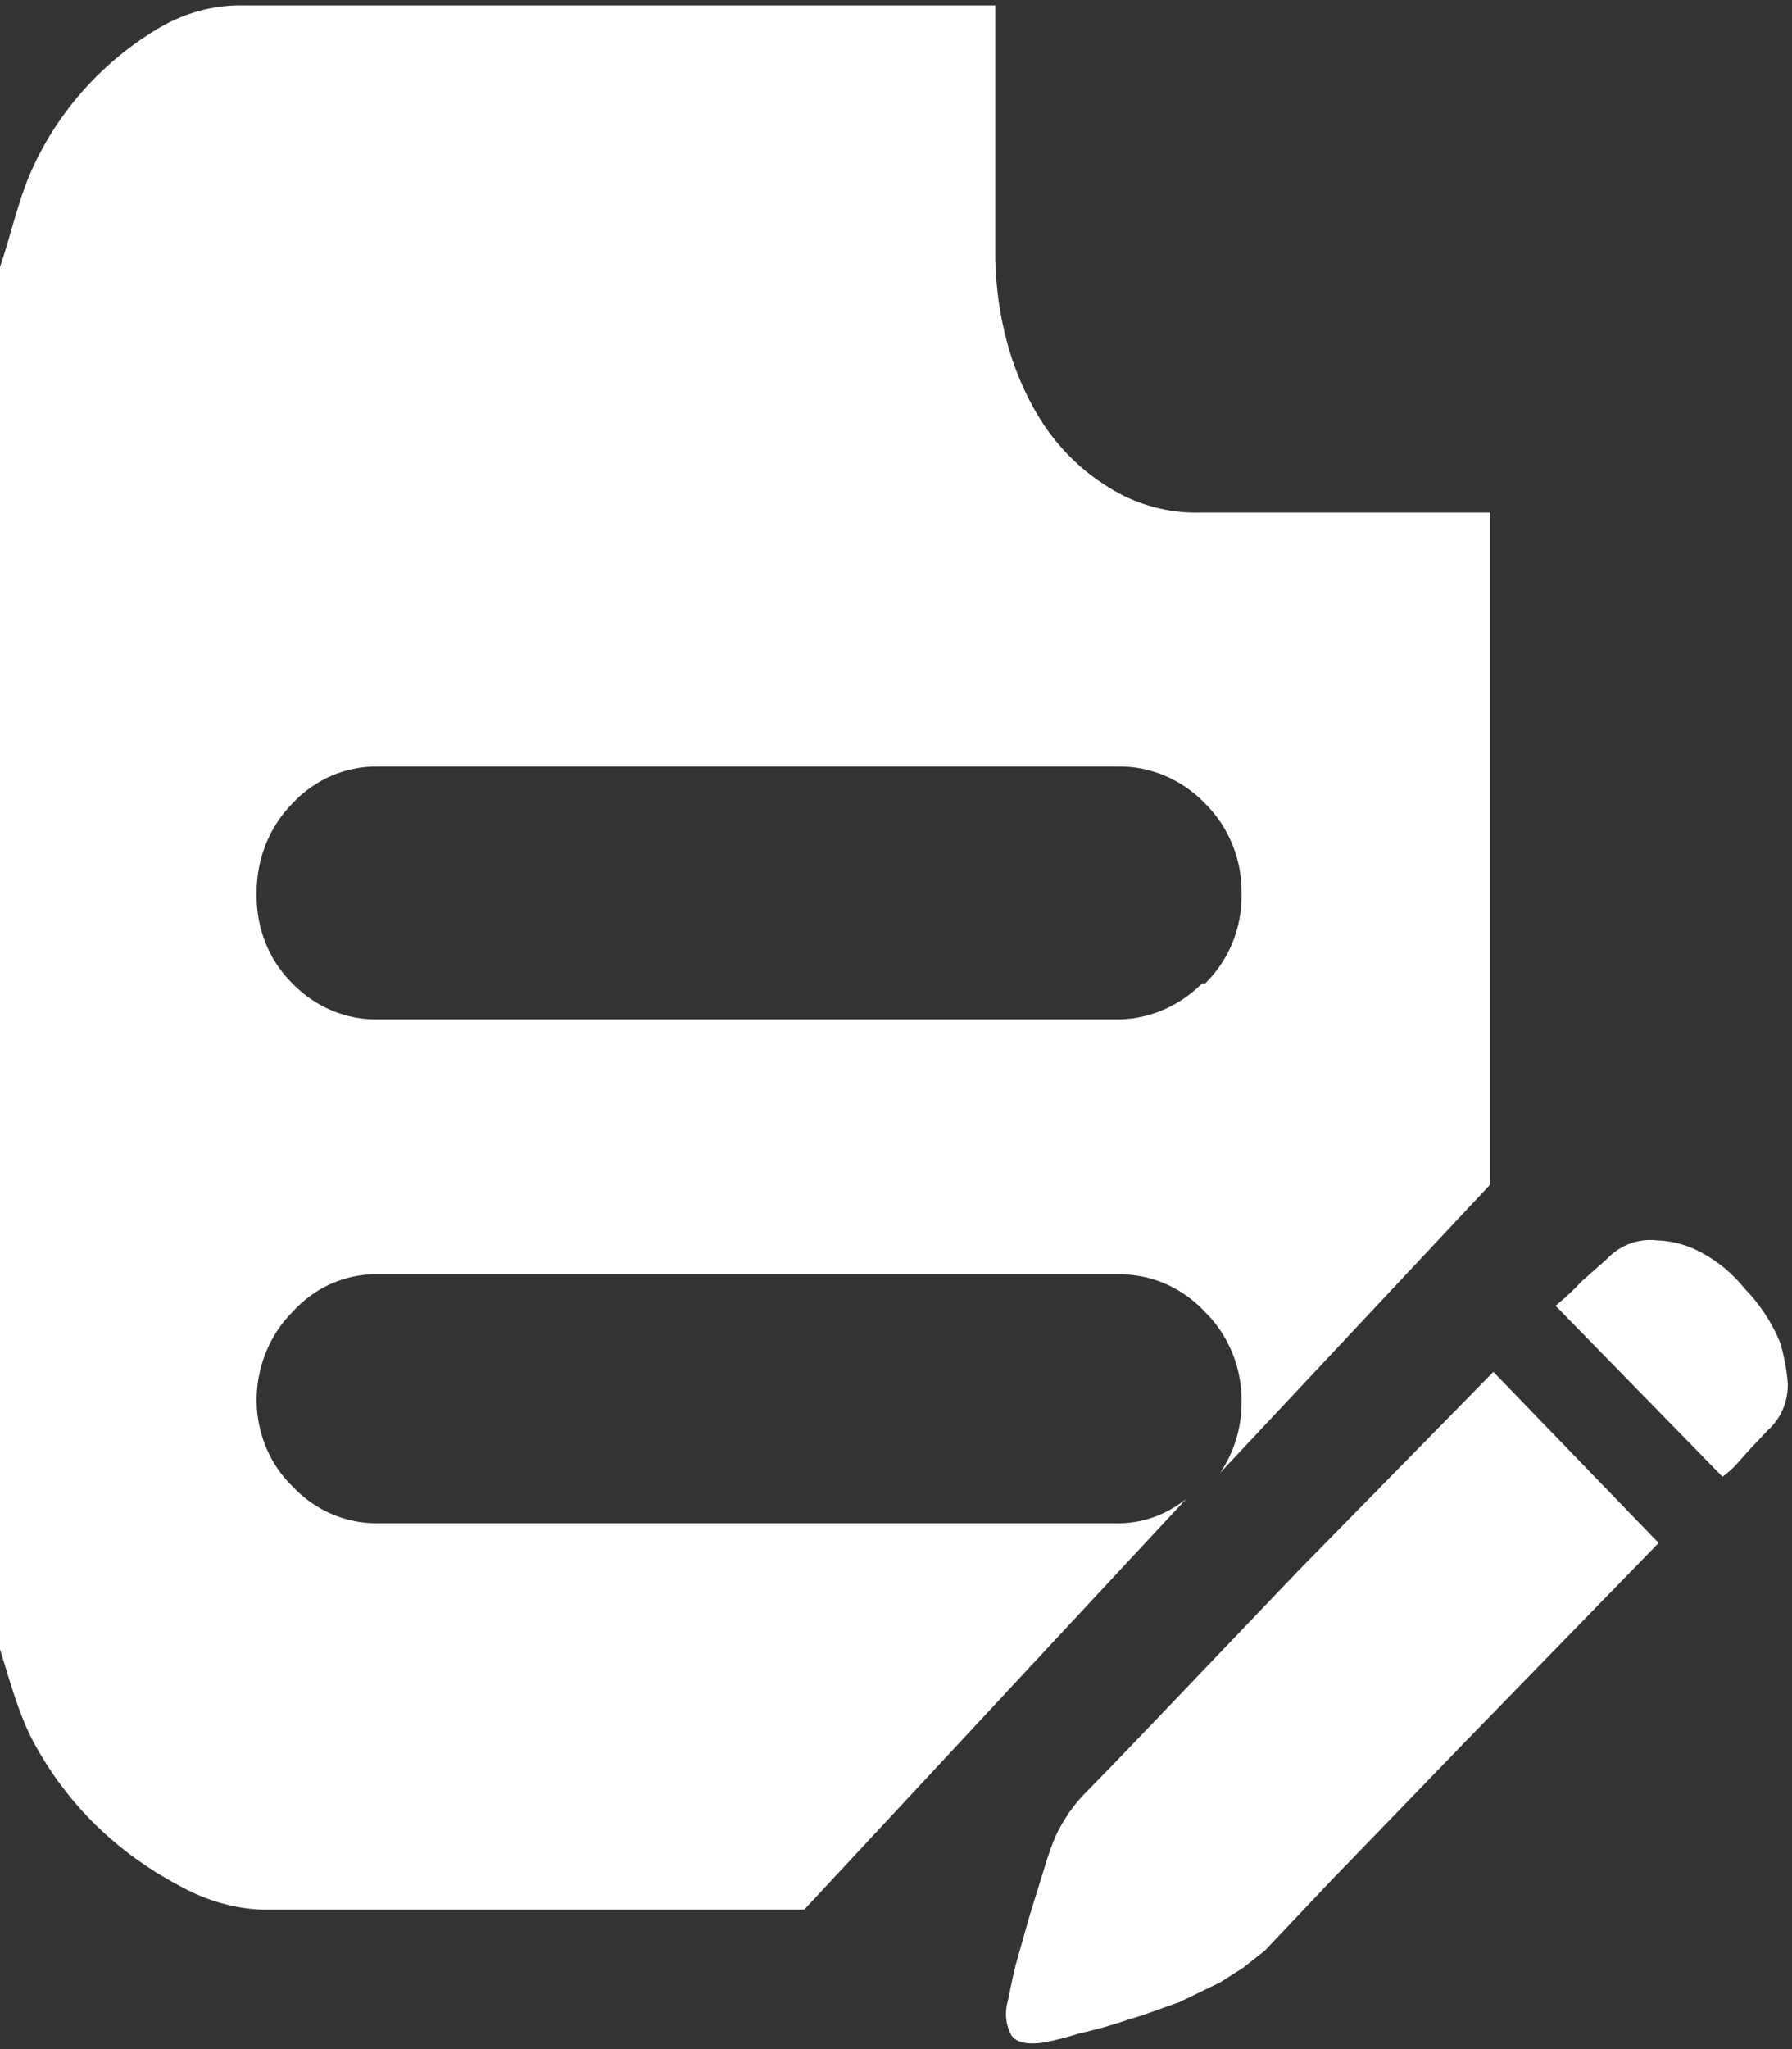﻿<?xml version="1.0" encoding="utf-8"?>
<svg version="1.1" xmlns:xlink="http://www.w3.org/1999/xlink" width="14px" height="16px" xmlns="http://www.w3.org/2000/svg">
  <rect width="100%" height="100%" fill="#333333" stroke="none"/>
  <g transform="matrix(1 0 0 1 -53 -200 )">
    <path d="M 9.415 7.679  L 9.391 7.679  C 9.206 7.864  8.96 7.966  8.705 7.96  L 2.958 7.96  C 2.707 7.966  2.464 7.864  2.284 7.679  C 2.1 7.497  2 7.244  2.005 6.98  C 2.002 6.714  2.102 6.457  2.284 6.274  C 2.46 6.084  2.705 5.98  2.958 5.985  L 8.729 5.985  C 8.985 5.98  9.232 6.084  9.415 6.274  C 9.6 6.457  9.704 6.712  9.7 6.98  C 9.704 7.246  9.6 7.499  9.415 7.679  Z M 11.642 4.002  L 9.391 4.002  C 9.133 4.011  8.878 3.943  8.658 3.803  C 8.459 3.681  8.287 3.514  8.153 3.314  C 8.026 3.119  7.929 2.901  7.868 2.673  C 7.812 2.465  7.781 2.249  7.776 2.032  L 7.776 0.042  L 1.903 0.042  C 1.657 0.037  1.416 0.107  1.205 0.241  C 0.991 0.372  0.796 0.538  0.629 0.73  C 0.465 0.92  0.329 1.136  0.229 1.371  C 0.135 1.596  0.084 1.838  0 2.084  L 0 12.878  C 0.084 13.147  0.152 13.411  0.283 13.641  C 0.417 13.88  0.585 14.097  0.781 14.282  C 0.976 14.466  1.195 14.618  1.429 14.739  C 1.618 14.841  1.825 14.9  2.036 14.911  L 6.283 14.911  L 9.269 11.702  C 9.108 11.833  8.909 11.901  8.705 11.894  L 2.958 11.894  C 2.705 11.899  2.462 11.795  2.284 11.605  C 2.11 11.436  2.01 11.199  2.005 10.951  C 2 10.685  2.102 10.428  2.284 10.245  C 2.459 10.051  2.703 9.943  2.958 9.95  L 8.729 9.95  C 8.987 9.945  9.235 10.051  9.415 10.245  C 9.6 10.428  9.704 10.683  9.7 10.951  C 9.7 11.148  9.641 11.342  9.531 11.502  L 11.642 9.25  L 11.642 4.002  Z M 11.667 10.712  L 10.137 12.271  L 9.585 12.849  L 9.075 13.383  L 8.693 13.781  L 8.493 13.986  C 8.389 14.088  8.306 14.21  8.243 14.345  C 8.211 14.424  8.182 14.507  8.158 14.589  L 8.043 14.961  L 7.934 15.346  C 7.904 15.473  7.885 15.57  7.873 15.628  C 7.847 15.717  7.858 15.816  7.904 15.897  C 7.946 15.949  8.024 15.967  8.153 15.949  C 8.245 15.931  8.337 15.908  8.427 15.879  C 8.557 15.85  8.688 15.814  8.816 15.769  C 8.95 15.732  9.077 15.68  9.21 15.635  L 9.531 15.48  L 9.712 15.365  L 9.882 15.231  L 10.404 14.679  L 10.913 14.153  L 11.465 13.582  L 12.958 12.048  L 11.667 10.712  Z M 13.814 11.165  C 13.914 11.075  13.97 10.942  13.967 10.802  C 13.958 10.692  13.938 10.584  13.906 10.48  C 13.841 10.324  13.748 10.182  13.632 10.064  C 13.54 9.95  13.43 9.855  13.304 9.787  C 13.194 9.724  13.072 9.69  12.946 9.685  C 12.8 9.668  12.656 9.722  12.552 9.832  L 12.358 10.004  C 12.294 10.073  12.224 10.137  12.153 10.196  L 13.457 11.531  C 13.496 11.502  13.534 11.47  13.566 11.434  L 13.675 11.312  L 13.814 11.165  Z " fill-rule="nonzero" fill="#ffffff" stroke="none" transform="matrix(1 0 0 1 53 200 )" />
  </g>
</svg>